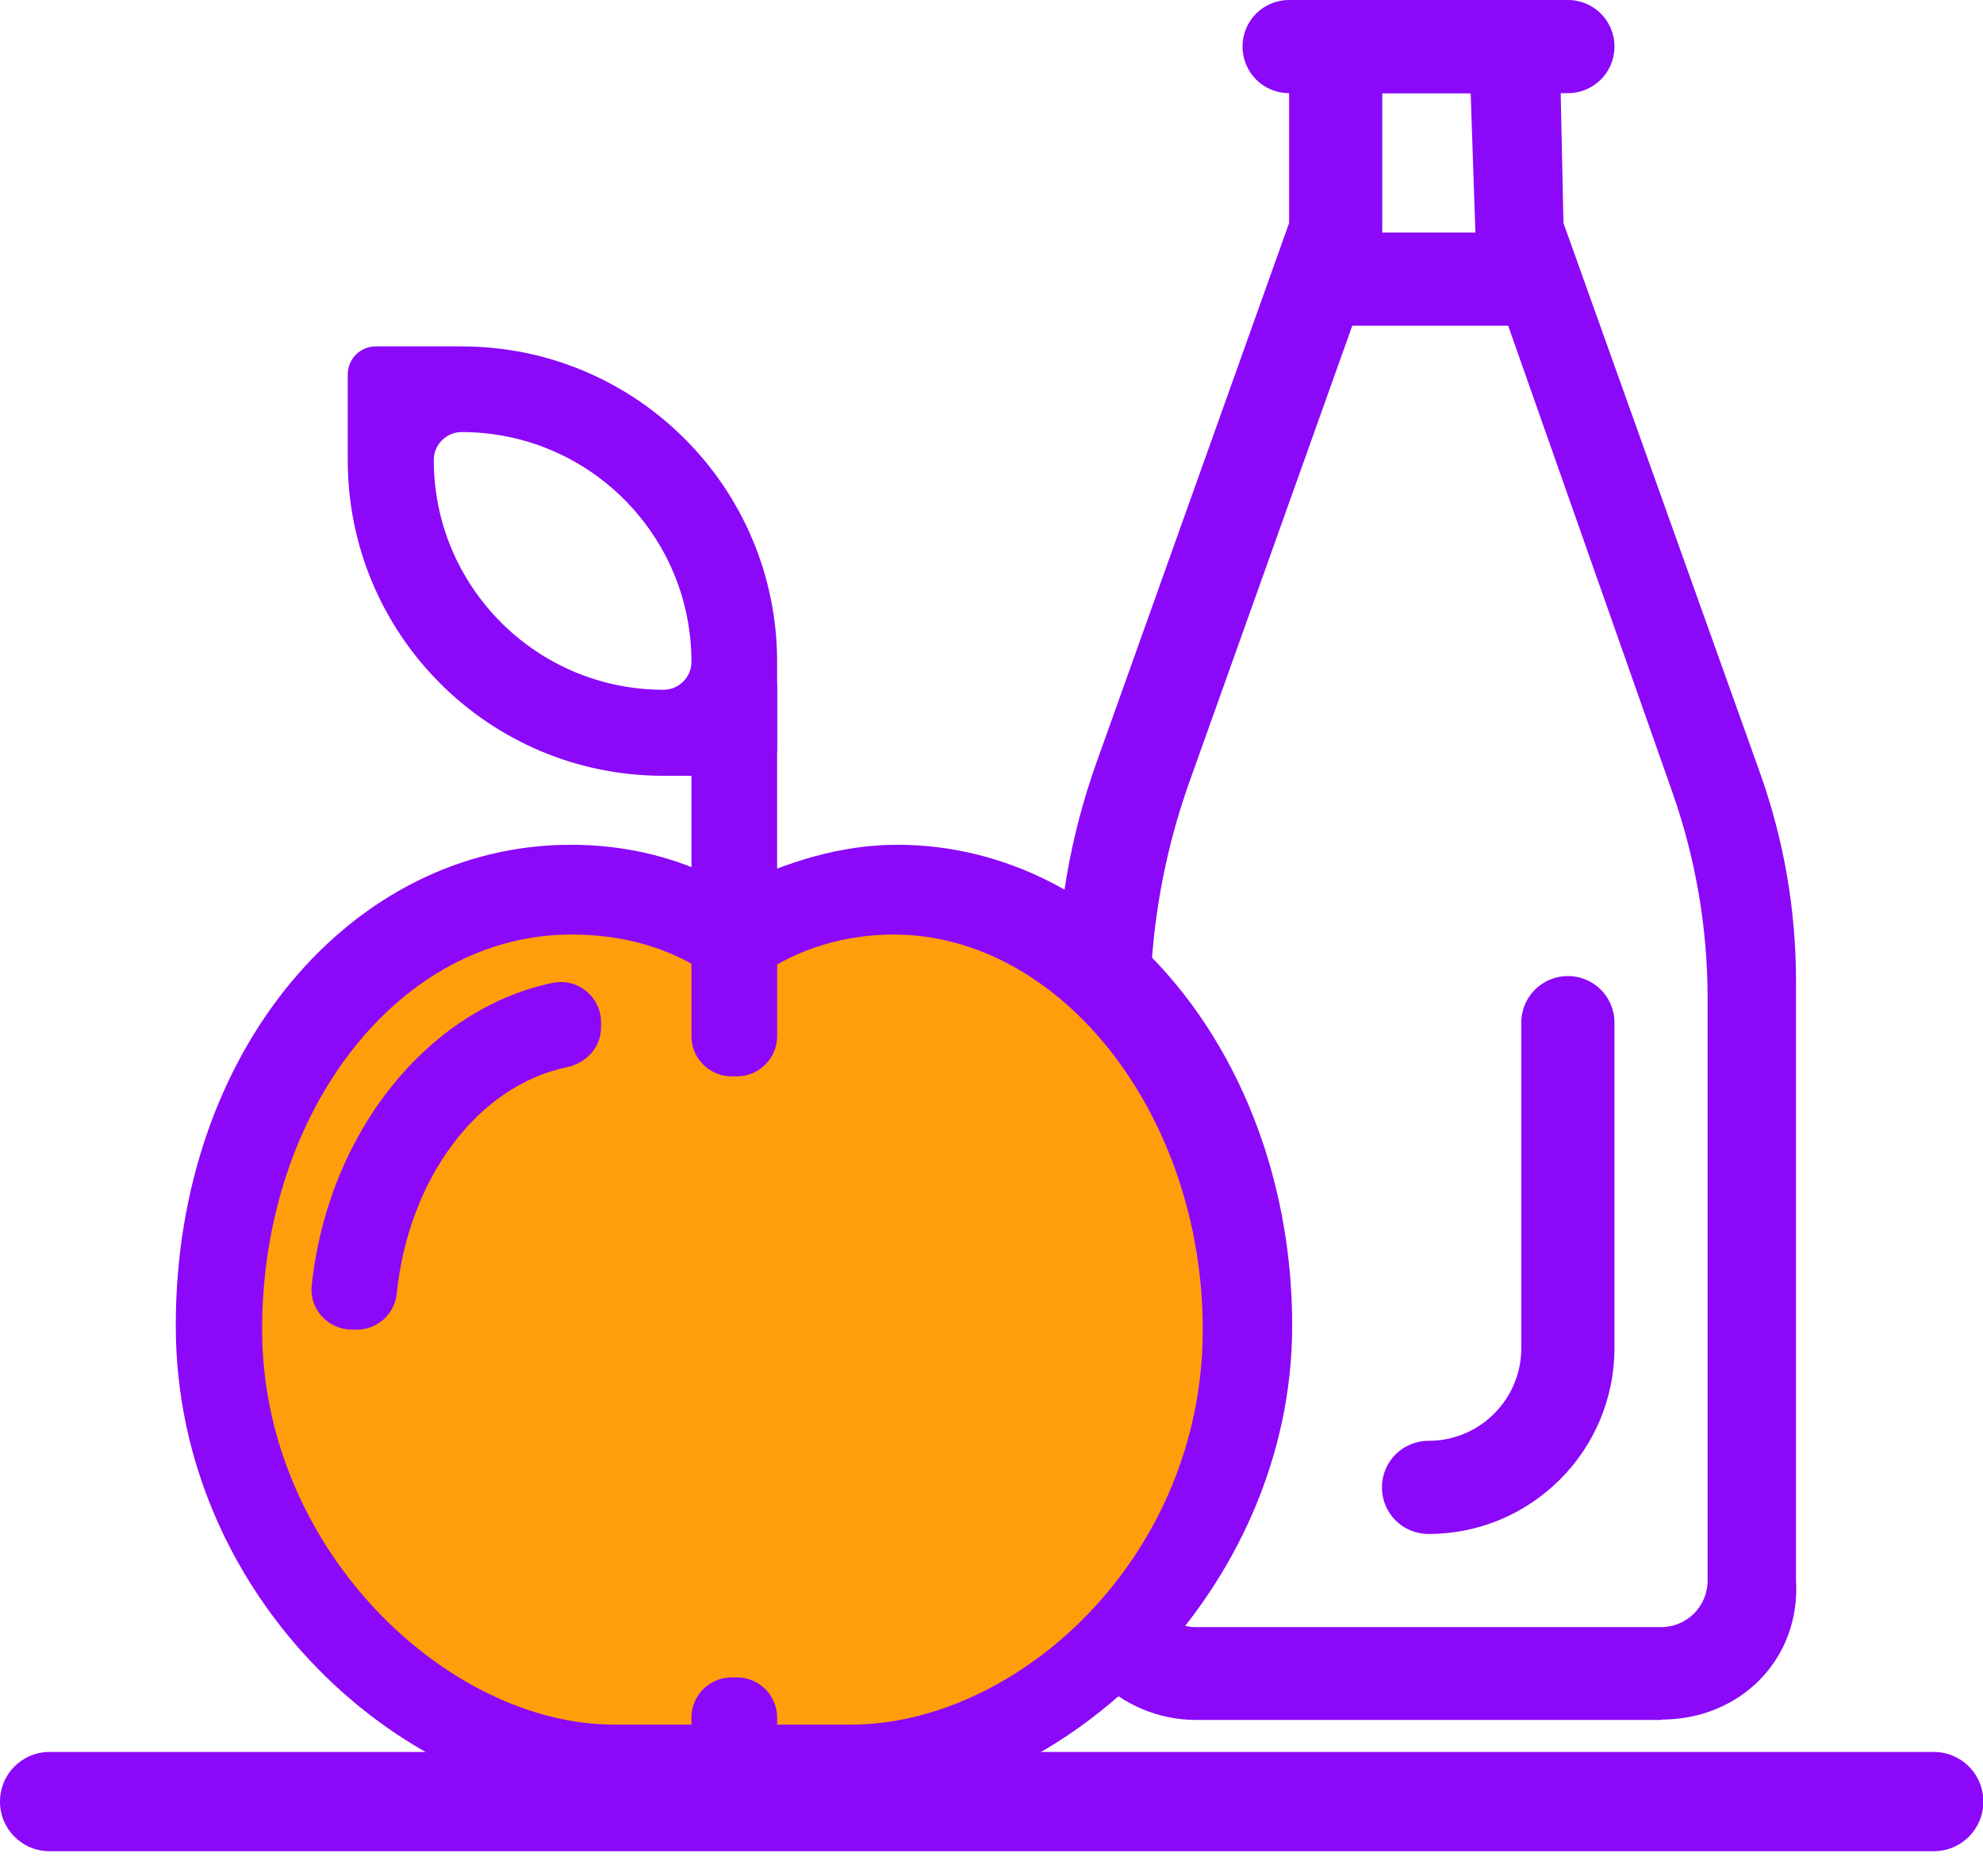 <svg width="74" height="70" viewBox="0 0 74 70" fill="none" xmlns="http://www.w3.org/2000/svg">
  <g clip-path="url(#clip0_254_2101)">
    <path d="M1.852 65.375H72.16C73.188 65.375 74.013 66.2 74.013 67.227C74.013 68.255 73.188 69.079 72.16 69.079H1.852C0.825 69.079 0 68.255 0 67.227C0 66.2 0.825 65.375 1.852 65.375Z" fill="#8B08F9"/>
    <path d="M61.985 64.181H44.643C41.763 64.181 39.441 61.846 39.441 58.979V36.968C39.441 34.089 39.936 31.221 40.9 28.506L48.106 8.322V0H58.167L58.344 8.322L65.677 28.836C66.565 31.323 67.022 33.949 67.022 36.6V58.967C67.199 61.91 64.941 64.168 61.998 64.168L61.985 64.181ZM42.905 37.666V58.979C42.905 59.943 43.679 60.717 44.643 60.717H61.985C62.949 60.717 63.723 59.943 63.723 58.979V37.247C63.723 34.634 63.279 32.046 62.416 29.585L55.058 8.678L54.881 3.476H51.582V9.02L44.376 29.204C43.412 31.919 42.917 34.773 42.917 37.666H42.905Z" fill="#8B08F9"/>
    <path d="M48.106 0H58.509C59.473 0 60.247 0.774 60.247 1.738C60.247 2.702 59.473 3.476 58.509 3.476H48.106C47.142 3.476 46.368 2.702 46.368 1.738C46.368 0.774 47.142 0 48.106 0ZM49.844 8.678H56.784C57.748 8.678 58.522 9.451 58.522 10.416C58.522 11.38 57.748 12.154 56.784 12.154H49.844C48.88 12.154 48.106 11.38 48.106 10.416C48.106 9.451 48.88 8.678 49.844 8.678ZM53.308 57.241C52.343 57.241 51.57 56.467 51.57 55.503C51.57 54.539 52.343 53.765 53.308 53.765C55.223 53.765 56.771 52.217 56.771 50.302V38.161C56.771 37.197 57.545 36.423 58.509 36.423C59.473 36.423 60.247 37.197 60.247 38.161V50.302C60.247 54.133 57.139 57.241 53.308 57.241Z" fill="#8B08F9"/>
    <path d="M27.96 28.949H24.751C18.242 28.949 12.977 23.671 12.977 17.176V13.966C12.977 13.395 13.447 12.926 14.018 12.926H17.227C23.736 12.926 29 18.203 29 24.699V27.909C29 28.479 28.531 28.949 27.96 28.949ZM16.187 17.163C16.187 21.895 20.018 25.739 24.763 25.739C25.334 25.739 25.803 25.27 25.803 24.699C25.803 19.967 21.972 16.123 17.227 16.123C16.657 16.123 16.187 16.592 16.187 17.163Z" fill="#8B08F9"/>
    <path d="M33.492 33.273C31.247 33.273 29.331 33.92 27.403 35.037C25.639 33.92 23.559 33.273 21.313 33.273C14.107 33.273 8.17 40.479 8.17 49.449C8.17 58.418 15.706 65.789 22.912 65.789H31.729C39.099 65.789 46.47 58.583 46.47 49.449C46.47 40.314 40.698 33.273 33.492 33.273Z" fill="#FF9D0B"/>
    <path d="M31.881 67.401H23.064C15.211 67.401 6.559 59.713 6.559 49.462C6.559 39.211 13.13 31.523 21.3 31.523C23.381 31.523 25.461 32.005 27.39 33.122C29.318 32.158 31.399 31.523 33.479 31.523C41.649 31.523 48.221 39.529 48.221 49.462C48.221 59.395 39.569 67.401 31.881 67.401ZM21.313 34.873C14.906 34.873 9.781 41.444 9.781 49.614C9.781 57.784 16.67 64.356 22.924 64.356H31.741C37.996 64.356 44.884 58.102 44.884 49.614C44.884 41.609 39.594 34.873 33.352 34.873C31.589 34.873 29.826 35.355 28.227 36.471L27.428 36.953L26.628 36.471C25.03 35.355 23.267 34.873 21.338 34.873H21.313Z" fill="#8B08F9"/>
    <path d="M13.333 49.615H13.13C12.242 49.615 11.531 48.841 11.633 47.966C12.242 42.244 15.984 37.639 20.627 36.675C21.553 36.484 22.429 37.195 22.429 38.147V38.337C22.429 39.073 21.883 39.669 21.16 39.821C17.811 40.519 15.248 43.982 14.804 48.27C14.728 49.031 14.094 49.615 13.32 49.615H13.333ZM27.3 24.141H27.503C28.328 24.141 29 24.813 29 25.638V38.667C29 39.491 28.328 40.164 27.503 40.164H27.3C26.476 40.164 25.803 39.491 25.803 38.667V25.638C25.803 24.813 26.476 24.141 27.3 24.141ZM27.3 62.593H27.503C28.328 62.593 29 63.266 29 64.09V64.293C29 65.118 28.328 65.79 27.503 65.79H27.3C26.476 65.79 25.803 65.118 25.803 64.293V64.09C25.803 63.266 26.476 62.593 27.3 62.593Z" fill="#8B08F9"/>
  </g>
  <defs>
    <clipPath id="clip0_254_2101">
      <rect width="74" height="69.078" fill="white"/>
    </clipPath>
  </defs>
</svg>
